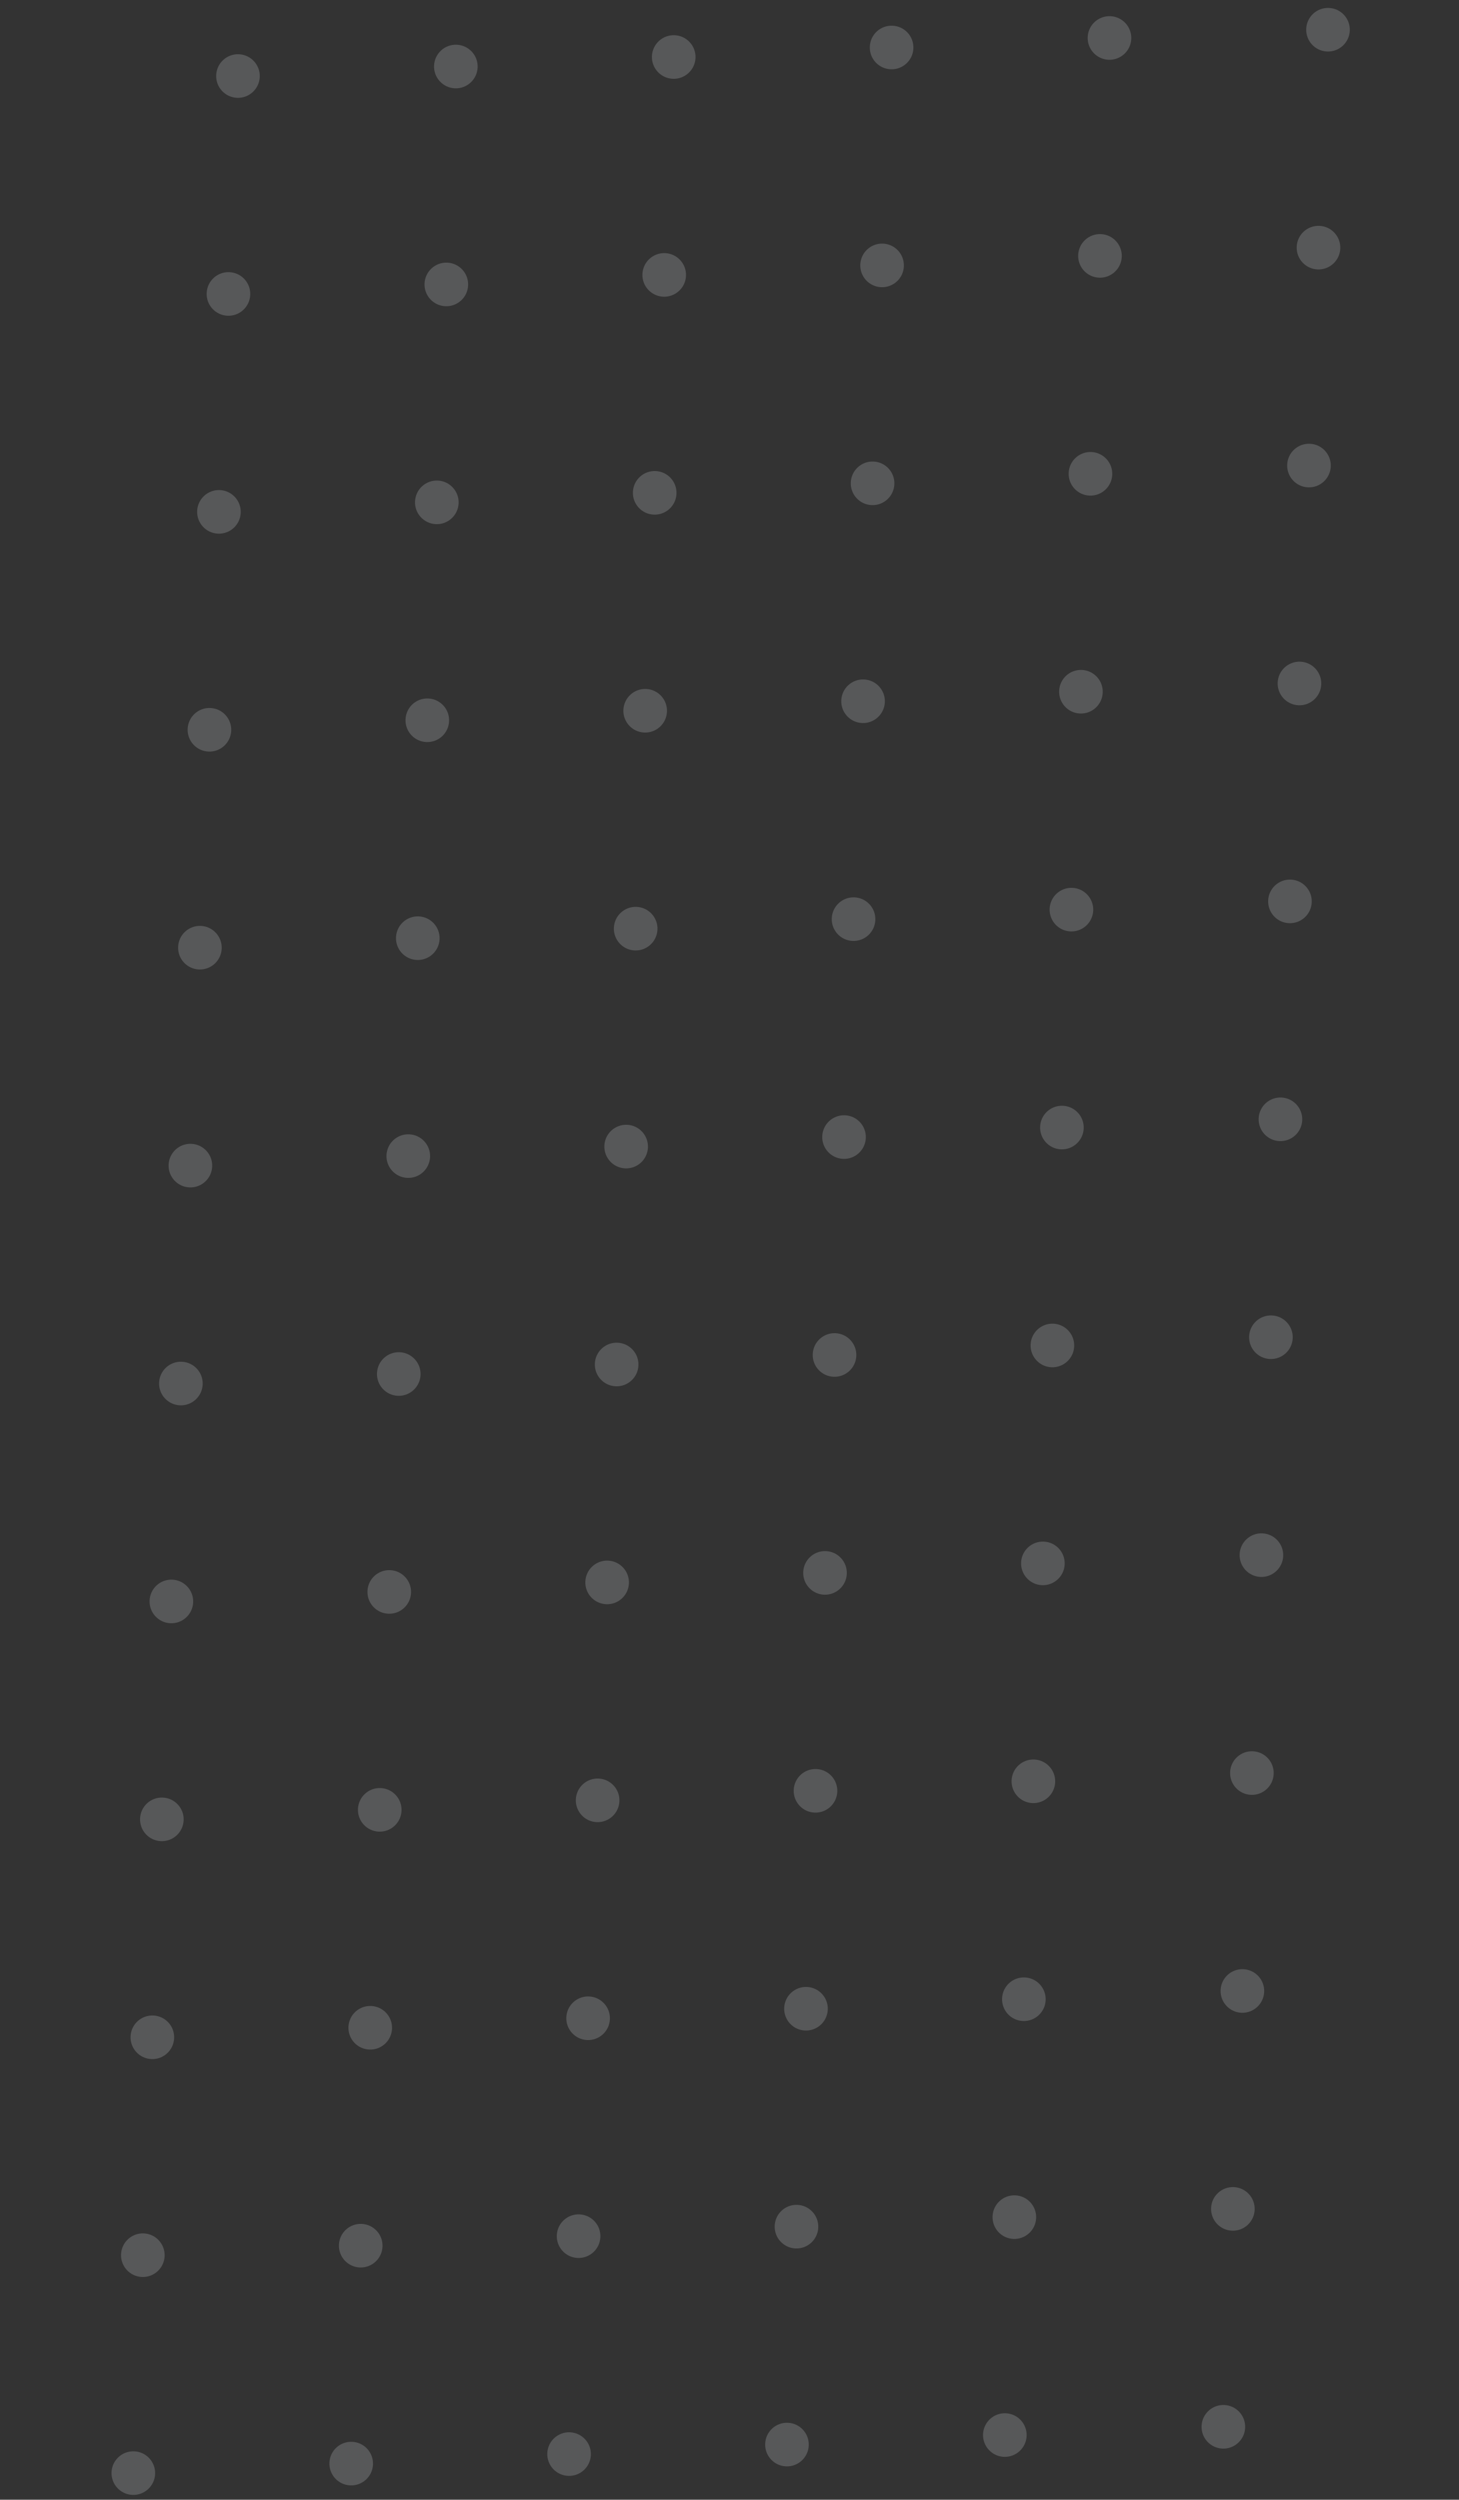 <svg width="223" height="382" viewBox="0 0 223 382" fill="none" xmlns="http://www.w3.org/2000/svg">
<rect x="0" y="0" width="223" height="382" fill="#333333" stroke="none"/>
<path fill-rule="evenodd" clip-rule="evenodd" d="M203.123 1.213C201.284 1.132 199.728 2.558 199.648 4.397C199.567 6.237 200.993 7.793 202.832 7.873C204.671 7.953 206.227 6.527 206.308 4.688C206.388 2.849 204.962 1.293 203.123 1.213ZM198.193 37.699C198.274 35.859 199.83 34.434 201.669 34.514C203.508 34.594 204.934 36.15 204.854 37.989C204.773 39.829 203.217 41.255 201.378 41.174C199.539 41.094 198.113 39.538 198.193 37.699ZM200.215 67.815C198.376 67.735 196.82 69.161 196.739 71C196.659 72.839 198.085 74.395 199.924 74.475C201.763 74.556 203.319 73.13 203.4 71.291C203.48 69.451 202.054 67.895 200.215 67.815ZM195.285 104.302C195.366 102.463 196.922 101.037 198.761 101.117C200.6 101.198 202.026 102.754 201.946 104.593C201.865 106.432 200.309 107.858 198.47 107.778C196.631 107.697 195.205 106.141 195.285 104.302ZM197.307 134.419C195.468 134.338 193.912 135.764 193.831 137.603C193.751 139.442 195.177 140.999 197.016 141.079C198.855 141.159 200.411 139.733 200.492 137.894C200.572 136.055 199.146 134.499 197.307 134.419ZM192.377 170.905C192.458 169.065 194.014 167.64 195.853 167.72C197.692 167.8 199.118 169.356 199.038 171.195C198.957 173.035 197.401 174.46 195.562 174.38C193.723 174.3 192.297 172.744 192.377 170.905ZM194.399 201.022C192.56 200.942 191.004 202.367 190.923 204.207C190.843 206.046 192.269 207.602 194.108 207.682C195.947 207.763 197.503 206.337 197.584 204.497C197.664 202.658 196.238 201.102 194.399 201.022ZM189.47 237.507C189.55 235.668 191.106 234.242 192.946 234.322C194.785 234.403 196.211 235.959 196.13 237.798C196.05 239.637 194.494 241.063 192.655 240.983C190.816 240.902 189.39 239.346 189.47 237.507ZM191.491 267.624C189.652 267.544 188.096 268.97 188.016 270.809C187.936 272.648 189.362 274.204 191.201 274.285C193.04 274.365 194.596 272.939 194.676 271.1C194.757 269.261 193.331 267.705 191.491 267.624ZM186.562 304.11C186.642 302.271 188.198 300.845 190.037 300.926C191.877 301.006 193.302 302.562 193.222 304.401C193.142 306.24 191.586 307.666 189.747 307.586C187.907 307.506 186.482 305.95 186.562 304.11ZM188.583 334.227C186.744 334.147 185.188 335.573 185.108 337.412C185.028 339.251 186.453 340.807 188.293 340.887C190.132 340.968 191.688 339.542 191.768 337.703C191.848 335.863 190.423 334.307 188.583 334.227ZM187.129 367.528C185.29 367.448 183.734 368.874 183.654 370.713C183.573 372.552 184.999 374.108 186.839 374.189C188.678 374.269 190.234 372.843 190.314 371.004C190.394 369.165 188.969 367.609 187.129 367.528ZM150.254 371.973C150.334 370.134 151.89 368.708 153.729 368.789C155.568 368.869 156.994 370.425 156.914 372.264C156.834 374.103 155.277 375.529 153.438 375.449C151.599 375.369 150.173 373.813 150.254 371.973ZM155.183 335.487C153.344 335.407 151.788 336.833 151.708 338.672C151.627 340.511 153.053 342.067 154.892 342.148C156.732 342.228 158.288 340.802 158.368 338.963C158.448 337.124 157.022 335.568 155.183 335.487ZM153.162 305.371C153.242 303.532 154.798 302.106 156.637 302.186C158.476 302.266 159.902 303.822 159.822 305.662C159.742 307.501 158.186 308.927 156.346 308.846C154.507 308.766 153.081 307.21 153.162 305.371ZM158.091 268.885C156.252 268.804 154.696 270.23 154.616 272.07C154.535 273.909 155.961 275.465 157.8 275.545C159.64 275.625 161.196 274.2 161.276 272.36C161.356 270.521 159.93 268.965 158.091 268.885ZM156.07 238.768C156.15 236.929 157.706 235.503 159.545 235.584C161.384 235.664 162.81 237.22 162.73 239.059C162.65 240.898 161.094 242.324 159.254 242.244C157.415 242.163 155.989 240.607 156.07 238.768ZM160.998 202.281C159.159 202.201 157.603 203.627 157.523 205.466C157.443 207.305 158.869 208.861 160.708 208.942C162.547 209.022 164.103 207.596 164.183 205.757C164.264 203.918 162.838 202.362 160.998 202.281ZM158.977 172.165C159.057 170.326 160.613 168.9 162.453 168.98C164.292 169.06 165.718 170.617 165.637 172.456C165.557 174.295 164.001 175.721 162.162 175.64C160.323 175.56 158.897 174.004 158.977 172.165ZM163.907 135.678C162.067 135.598 160.511 137.024 160.431 138.863C160.351 140.702 161.777 142.258 163.616 142.338C165.455 142.419 167.011 140.993 167.091 139.154C167.172 137.314 165.746 135.758 163.907 135.678ZM161.885 105.563C161.965 103.724 163.522 102.298 165.361 102.378C167.2 102.459 168.626 104.015 168.545 105.854C168.465 107.693 166.909 109.119 165.07 109.039C163.231 108.958 161.805 107.402 161.885 105.563ZM166.815 69.077C164.976 68.997 163.42 70.423 163.339 72.262C163.259 74.101 164.685 75.657 166.524 75.737C168.363 75.818 169.919 74.392 170 72.553C170.08 70.713 168.654 69.157 166.815 69.077ZM164.793 38.96C164.874 37.121 166.43 35.695 168.269 35.775C170.108 35.855 171.534 37.411 171.454 39.251C171.373 41.09 169.817 42.516 167.978 42.435C166.139 42.355 164.713 40.799 164.793 38.96ZM169.723 2.474C167.884 2.393 166.328 3.819 166.247 5.659C166.167 7.498 167.593 9.054 169.432 9.134C171.271 9.214 172.827 7.788 172.908 5.949C172.988 4.11 171.562 2.554 169.723 2.474ZM116.952 373.427C117.032 371.588 118.588 370.162 120.428 370.243C122.267 370.323 123.693 371.879 123.612 373.718C123.532 375.557 121.976 376.983 120.137 376.903C118.298 376.823 116.872 375.267 116.952 373.427ZM121.882 336.941C120.043 336.861 118.487 338.287 118.406 340.126C118.326 341.965 119.752 343.521 121.591 343.602C123.43 343.682 124.986 342.256 125.066 340.417C125.147 338.578 123.721 337.022 121.882 336.941ZM119.86 306.825C119.941 304.986 121.497 303.56 123.336 303.64C125.175 303.72 126.601 305.276 126.521 307.116C126.44 308.955 124.884 310.381 123.045 310.3C121.206 310.22 119.78 308.664 119.86 306.825ZM124.79 270.339C122.951 270.258 121.395 271.684 121.314 273.524C121.234 275.363 122.66 276.919 124.499 276.999C126.338 277.079 127.894 275.653 127.975 273.814C128.055 271.975 126.629 270.419 124.79 270.339ZM122.768 240.222C122.849 238.383 124.405 236.957 126.244 237.037C128.083 237.118 129.509 238.674 129.429 240.513C129.348 242.352 127.792 243.778 125.953 243.698C124.114 243.617 122.688 242.061 122.768 240.222ZM127.697 203.735C125.858 203.655 124.302 205.081 124.222 206.92C124.141 208.759 125.567 210.315 127.406 210.396C129.246 210.476 130.802 209.05 130.882 207.211C130.962 205.372 129.536 203.816 127.697 203.735ZM125.676 173.619C125.756 171.78 127.312 170.354 129.151 170.434C130.99 170.514 132.416 172.07 132.336 173.91C132.256 175.749 130.7 177.175 128.86 177.094C127.021 177.014 125.595 175.458 125.676 173.619ZM130.605 137.132C128.766 137.052 127.21 138.478 127.13 140.317C127.049 142.156 128.475 143.712 130.314 143.792C132.154 143.873 133.71 142.447 133.79 140.608C133.87 138.768 132.444 137.212 130.605 137.132ZM128.584 107.017C128.664 105.178 130.22 103.752 132.059 103.832C133.899 103.913 135.324 105.469 135.244 107.308C135.164 109.147 133.608 110.573 131.769 110.493C129.929 110.412 128.503 108.856 128.584 107.017ZM133.513 70.531C131.674 70.451 130.118 71.877 130.038 73.716C129.958 75.555 131.383 77.111 133.223 77.191C135.062 77.272 136.618 75.846 136.698 74.007C136.778 72.168 135.353 70.611 133.513 70.531ZM131.492 40.414C131.572 38.575 133.128 37.149 134.967 37.229C136.807 37.309 138.232 38.865 138.152 40.705C138.072 42.544 136.516 43.97 134.677 43.889C132.837 43.809 131.412 42.253 131.492 40.414ZM136.421 3.928C134.582 3.847 133.026 5.273 132.946 7.112C132.866 8.952 134.291 10.508 136.131 10.588C137.97 10.668 139.526 9.242 139.606 7.403C139.686 5.564 138.261 4.008 136.421 3.928ZM83.651 374.881C83.731 373.042 85.287 371.616 87.126 371.697C88.966 371.777 90.391 373.333 90.311 375.172C90.231 377.011 88.675 378.437 86.835 378.357C84.996 378.277 83.57 376.72 83.651 374.881ZM88.58 338.395C86.741 338.315 85.185 339.741 85.105 341.58C85.025 343.419 86.45 344.975 88.29 345.056C90.129 345.136 91.685 343.71 91.765 341.871C91.845 340.032 90.419 338.476 88.58 338.395ZM86.559 308.279C86.639 306.44 88.195 305.014 90.034 305.094C91.874 305.174 93.299 306.73 93.219 308.57C93.139 310.409 91.583 311.835 89.744 311.754C87.904 311.674 86.479 310.118 86.559 308.279ZM91.489 271.793C89.649 271.712 88.093 273.138 88.013 274.977C87.933 276.817 89.359 278.373 91.198 278.453C93.037 278.533 94.593 277.107 94.673 275.268C94.754 273.429 93.328 271.873 91.489 271.793ZM89.467 241.676C89.547 239.837 91.103 238.411 92.942 238.491C94.782 238.572 96.208 240.128 96.127 241.967C96.047 243.806 94.491 245.232 92.652 245.152C90.812 245.071 89.387 243.515 89.467 241.676ZM94.396 205.189C92.556 205.109 91.001 206.535 90.92 208.374C90.84 210.213 92.266 211.769 94.105 211.85C95.944 211.93 97.5 210.504 97.581 208.665C97.661 206.826 96.235 205.27 94.396 205.189ZM92.374 175.073C92.455 173.234 94.011 171.808 95.85 171.888C97.689 171.968 99.115 173.524 99.034 175.364C98.954 177.203 97.398 178.629 95.559 178.548C93.72 178.468 92.294 176.912 92.374 175.073ZM97.304 138.586C95.465 138.506 93.909 139.932 93.828 141.771C93.748 143.61 95.174 145.166 97.013 145.246C98.852 145.327 100.408 143.901 100.489 142.062C100.569 140.222 99.143 138.666 97.304 138.586ZM95.282 108.471C95.363 106.632 96.919 105.206 98.758 105.286C100.597 105.367 102.023 106.923 101.943 108.762C101.862 110.601 100.306 112.027 98.467 111.947C96.628 111.866 95.202 110.31 95.282 108.471ZM100.212 71.985C98.373 71.905 96.817 73.331 96.737 75.17C96.656 77.009 98.082 78.565 99.921 78.645C101.76 78.726 103.316 77.3 103.397 75.461C103.477 73.621 102.051 72.065 100.212 71.985ZM98.191 41.868C98.271 40.029 99.827 38.603 101.666 38.683C103.505 38.763 104.931 40.319 104.851 42.159C104.77 43.998 103.214 45.424 101.375 45.343C99.536 45.263 98.11 43.707 98.191 41.868ZM103.12 5.382C101.281 5.301 99.725 6.727 99.644 8.566C99.564 10.406 100.99 11.962 102.829 12.042C104.668 12.122 106.225 10.696 106.305 8.857C106.385 7.018 104.959 5.462 103.12 5.382ZM50.349 376.335C50.43 374.496 51.986 373.07 53.825 373.151C55.664 373.231 57.09 374.787 57.01 376.626C56.929 378.465 55.373 379.891 53.534 379.811C51.695 379.731 50.269 378.174 50.349 376.335ZM55.279 339.849C53.44 339.769 51.884 341.195 51.803 343.034C51.723 344.873 53.149 346.429 54.988 346.51C56.827 346.59 58.383 345.164 58.464 343.325C58.544 341.486 57.118 339.93 55.279 339.849ZM53.258 309.733C53.338 307.894 54.894 306.468 56.733 306.548C58.572 306.628 59.998 308.184 59.918 310.024C59.837 311.863 58.281 313.289 56.442 313.208C54.603 313.128 53.177 311.572 53.258 309.733ZM58.187 273.247C56.348 273.166 54.792 274.592 54.712 276.431C54.631 278.271 56.057 279.827 57.896 279.907C59.736 279.987 61.291 278.561 61.372 276.722C61.452 274.883 60.026 273.327 58.187 273.247ZM56.166 243.13C56.246 241.291 57.802 239.865 59.641 239.945C61.48 240.026 62.906 241.582 62.826 243.421C62.746 245.26 61.19 246.686 59.35 246.606C57.511 246.525 56.085 244.969 56.166 243.13ZM61.094 206.643C59.255 206.563 57.699 207.989 57.619 209.828C57.538 211.667 58.964 213.223 60.804 213.304C62.643 213.384 64.199 211.958 64.279 210.119C64.359 208.28 62.934 206.724 61.094 206.643ZM59.073 176.527C59.153 174.688 60.709 173.262 62.548 173.342C64.388 173.422 65.814 174.978 65.733 176.818C65.653 178.657 64.097 180.083 62.258 180.002C60.418 179.922 58.993 178.366 59.073 176.527ZM64.002 140.04C62.163 139.96 60.607 141.386 60.527 143.225C60.447 145.064 61.872 146.62 63.712 146.7C65.551 146.781 67.107 145.355 67.187 143.516C67.267 141.676 65.842 140.12 64.002 140.04ZM61.981 109.925C62.061 108.086 63.617 106.66 65.457 106.74C67.296 106.821 68.722 108.377 68.641 110.216C68.561 112.055 67.005 113.481 65.166 113.401C63.327 113.32 61.901 111.764 61.981 109.925ZM66.911 73.439C65.071 73.359 63.515 74.785 63.435 76.624C63.355 78.463 64.781 80.019 66.62 80.099C68.459 80.18 70.015 78.754 70.095 76.915C70.176 75.075 68.75 73.519 66.911 73.439ZM64.889 43.322C64.969 41.483 66.525 40.057 68.365 40.137C70.204 40.217 71.63 41.773 71.549 43.612C71.469 45.452 69.913 46.877 68.074 46.797C66.235 46.717 64.809 45.161 64.889 43.322ZM69.819 6.836C67.98 6.755 66.424 8.181 66.343 10.02C66.263 11.86 67.689 13.416 69.528 13.496C71.367 13.576 72.923 12.15 73.003 10.311C73.084 8.472 71.658 6.916 69.819 6.836ZM17.048 377.789C17.128 375.95 18.684 374.524 20.523 374.605C22.363 374.685 23.789 376.241 23.708 378.08C23.628 379.919 22.072 381.345 20.233 381.265C18.393 381.184 16.968 379.628 17.048 377.789ZM21.978 341.303C20.138 341.223 18.582 342.649 18.502 344.488C18.422 346.327 19.848 347.883 21.687 347.964C23.526 348.044 25.082 346.618 25.162 344.779C25.243 342.94 23.817 341.384 21.978 341.303ZM19.956 311.187C20.036 309.348 21.593 307.922 23.432 308.002C25.271 308.082 26.697 309.638 26.616 311.477C26.536 313.317 24.98 314.743 23.141 314.662C21.302 314.582 19.876 313.026 19.956 311.187ZM24.885 274.701C23.046 274.62 21.49 276.046 21.409 277.885C21.329 279.725 22.755 281.281 24.594 281.361C26.433 281.441 27.989 280.015 28.07 278.176C28.15 276.337 26.724 274.781 24.885 274.701ZM22.863 244.584C22.944 242.745 24.5 241.319 26.339 241.399C28.178 241.48 29.604 243.036 29.524 244.875C29.443 246.714 27.887 248.14 26.048 248.06C24.209 247.979 22.783 246.423 22.863 244.584ZM27.793 208.097C25.954 208.017 24.398 209.443 24.317 211.282C24.237 213.121 25.663 214.677 27.502 214.758C29.341 214.838 30.897 213.412 30.978 211.573C31.058 209.734 29.632 208.178 27.793 208.097ZM25.771 177.981C25.851 176.142 27.407 174.716 29.246 174.796C31.085 174.876 32.511 176.432 32.431 178.272C32.351 180.111 30.795 181.537 28.955 181.456C27.116 181.376 25.69 179.82 25.771 177.981ZM30.7 141.494C28.861 141.414 27.305 142.84 27.225 144.679C27.144 146.518 28.57 148.074 30.409 148.154C32.249 148.235 33.805 146.809 33.885 144.97C33.965 143.13 32.539 141.574 30.7 141.494ZM28.68 111.379C28.761 109.54 30.317 108.114 32.156 108.194C33.995 108.275 35.421 109.831 35.341 111.67C35.26 113.509 33.704 114.935 31.865 114.855C30.026 114.774 28.6 113.218 28.68 111.379ZM33.609 74.893C31.77 74.813 30.214 76.239 30.134 78.078C30.053 79.917 31.479 81.473 33.318 81.553C35.158 81.634 36.714 80.208 36.794 78.369C36.874 76.529 35.448 74.973 33.609 74.893ZM31.588 44.776C31.668 42.937 33.224 41.511 35.063 41.591C36.902 41.671 38.328 43.227 38.248 45.066C38.168 46.906 36.612 48.331 34.773 48.251C32.933 48.171 31.507 46.615 31.588 44.776ZM36.517 8.29C34.678 8.209 33.122 9.635 33.042 11.474C32.962 13.314 34.387 14.87 36.227 14.95C38.066 15.03 39.622 13.604 39.702 11.765C39.782 9.926 38.356 8.37 36.517 8.29Z" fill="#E9EBF2" fill-opacity="0.2"/>
</svg>

